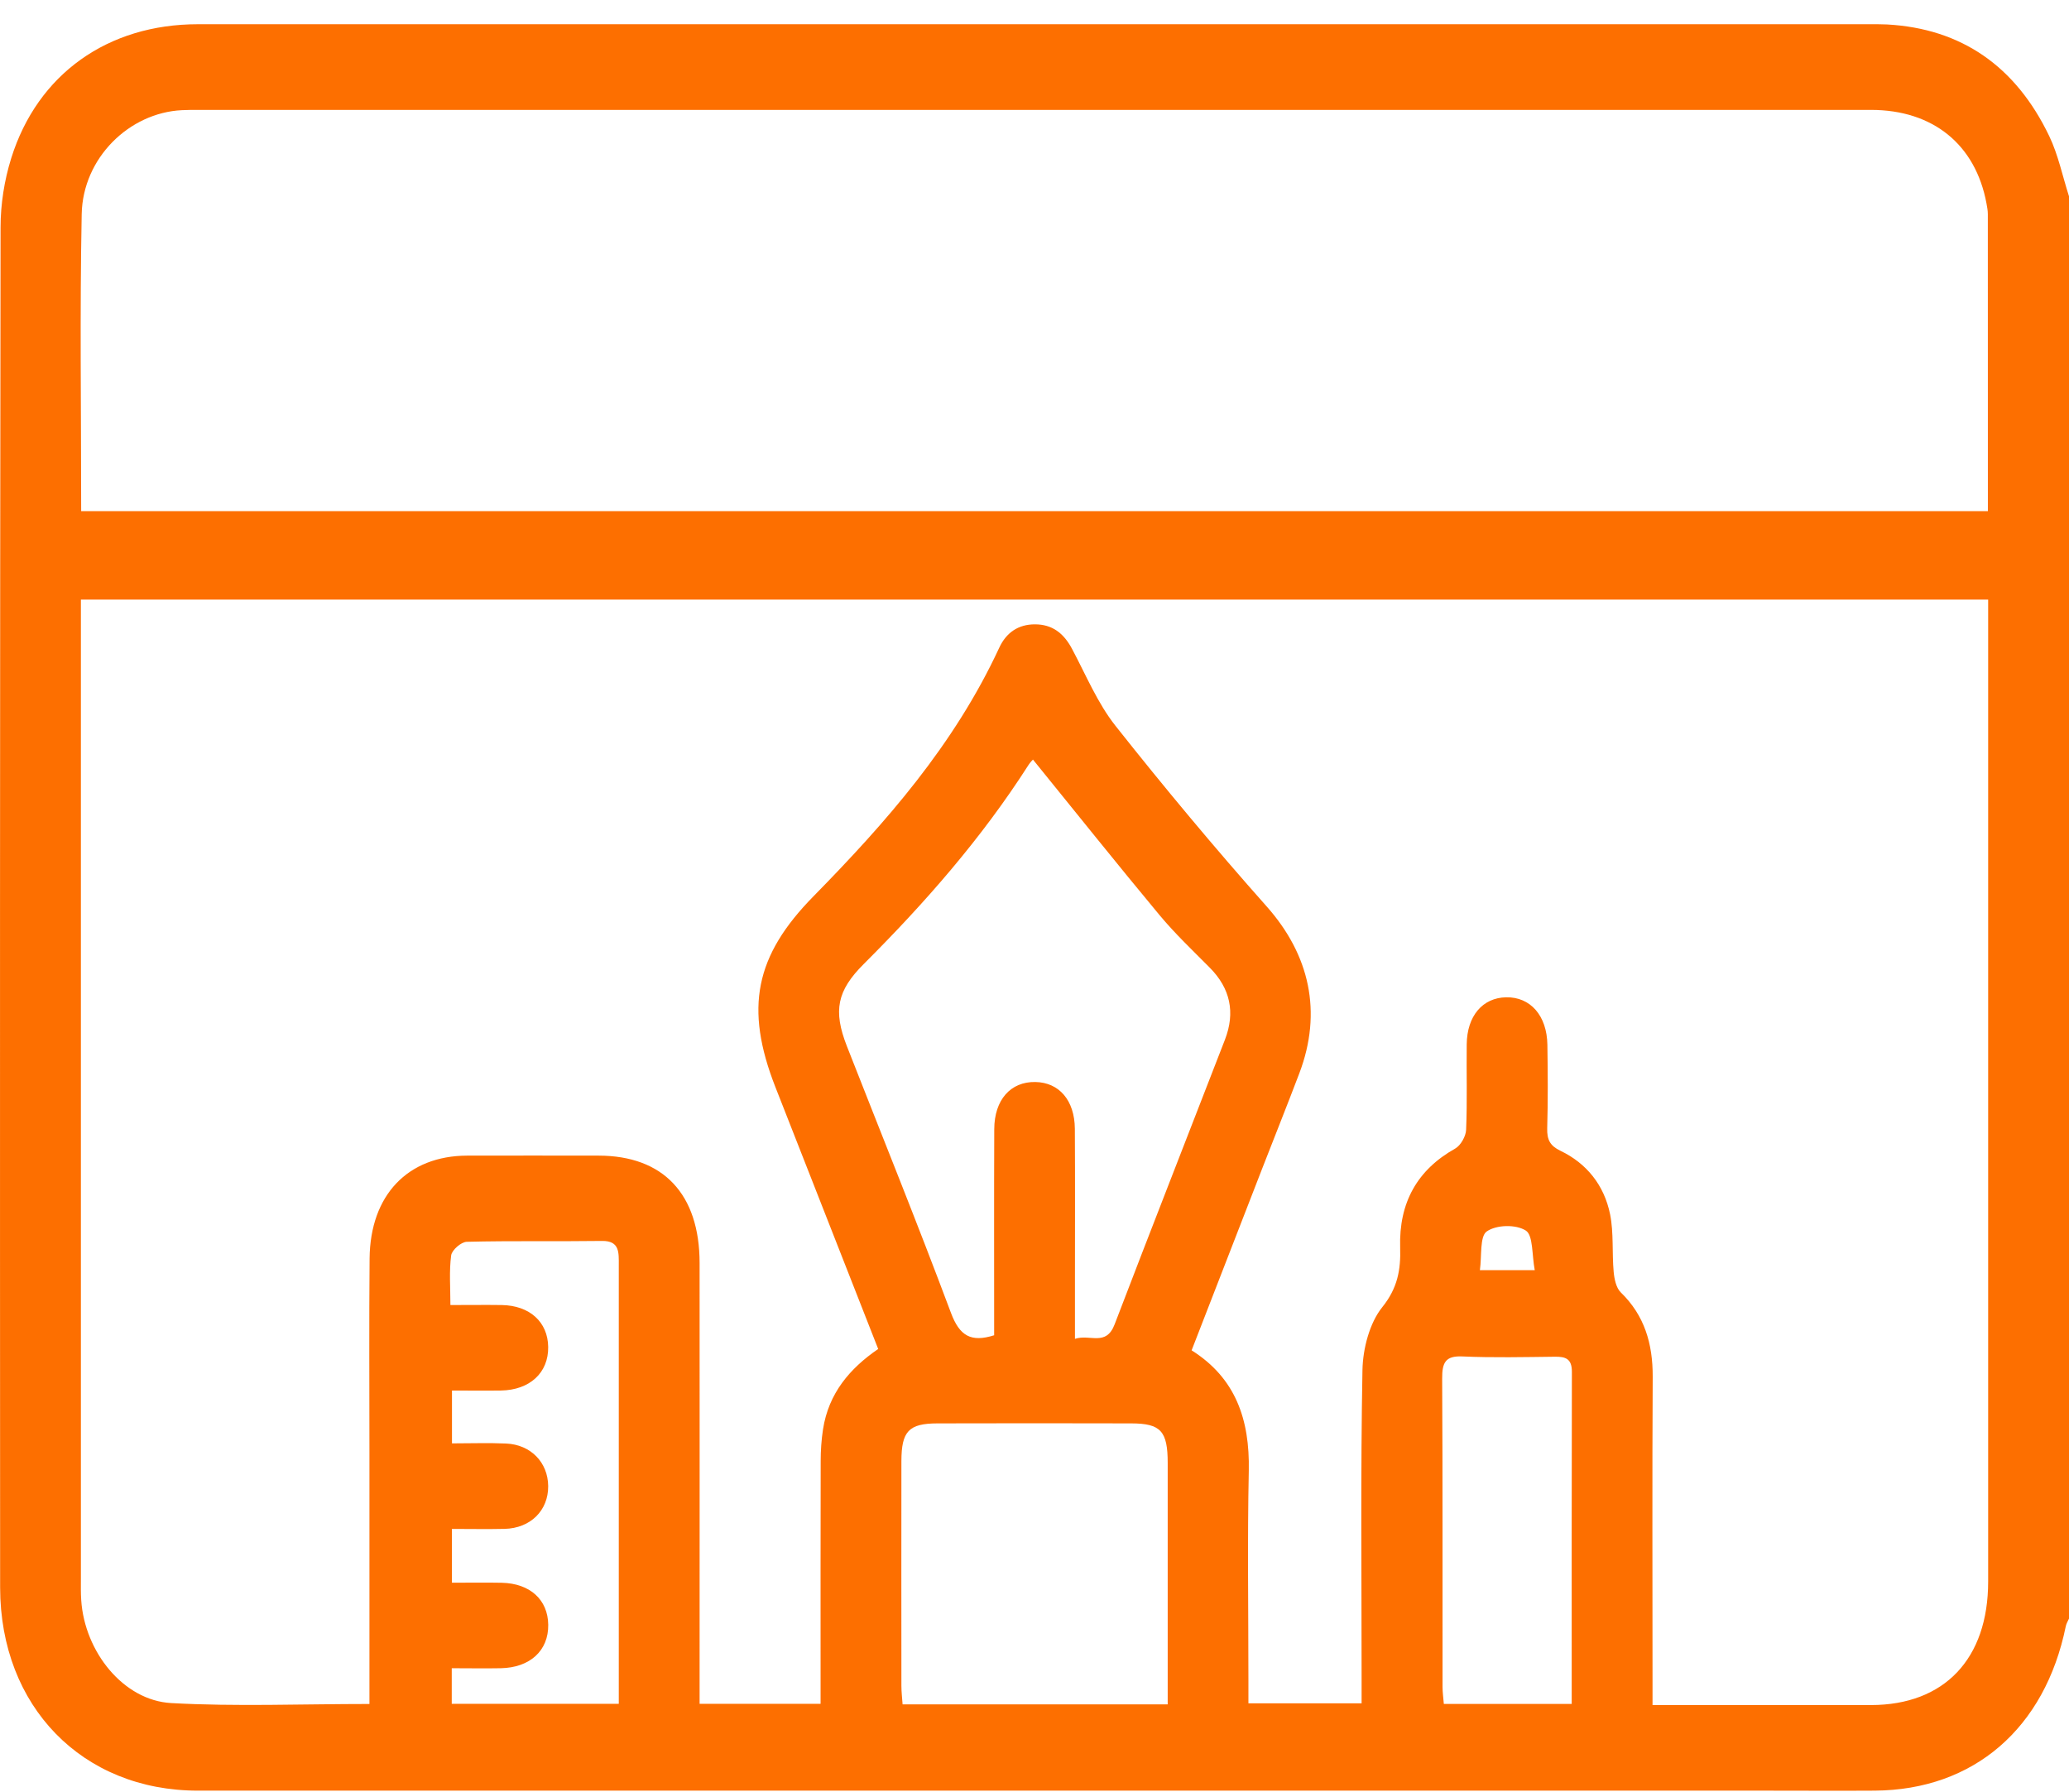 <svg width="82" height="71" viewBox="0 0 82 71" fill="none" xmlns="http://www.w3.org/2000/svg">
<path d="M82.001 7.782V64.138C81.958 64.24 81.894 64.335 81.873 64.442C81.049 68.493 78.22 70.933 74.303 70.958C72.888 70.967 71.474 70.958 70.058 70.958C49.319 70.958 28.581 70.96 7.84 70.958C3.268 70.958 0.009 67.626 0.005 62.907C-0.003 44.939 -0.003 26.975 0.022 9.011C0.022 8.094 0.172 7.141 0.444 6.272C1.488 2.931 4.276 0.96 7.844 0.96C29.944 0.96 52.045 0.96 74.144 0.96C74.358 0.96 74.572 0.96 74.784 0.969C77.735 1.13 79.889 2.624 81.218 5.396C81.573 6.138 81.744 6.98 81.999 7.777L82.001 7.782ZM14.642 67.522C14.642 64.152 14.642 60.872 14.642 57.593C14.642 55.019 14.625 52.444 14.648 49.87C14.672 47.356 16.163 45.801 18.516 45.794C20.252 45.79 21.987 45.792 23.72 45.794C26.289 45.796 27.725 47.317 27.727 50.051C27.731 55.54 27.727 61.026 27.727 66.515C27.727 66.843 27.727 67.171 27.727 67.517H32.522C32.522 67.167 32.522 66.863 32.522 66.56C32.522 63.674 32.518 60.789 32.526 57.905C32.526 57.484 32.554 57.056 32.618 56.642C32.839 55.21 33.681 54.227 34.805 53.456C33.433 49.961 32.083 46.521 30.733 43.083C29.499 39.939 29.929 37.873 32.235 35.523C35.111 32.594 37.817 29.519 39.602 25.669C39.882 25.064 40.361 24.741 41.016 24.741C41.703 24.741 42.158 25.091 42.488 25.714C43.038 26.746 43.5 27.866 44.208 28.76C46.142 31.203 48.138 33.597 50.201 35.919C51.898 37.83 52.422 40.097 51.493 42.539C51.016 43.796 50.515 45.045 50.028 46.297C49.097 48.694 48.168 51.09 47.227 53.51C48.973 54.61 49.533 56.253 49.493 58.276C49.435 61.047 49.478 63.819 49.478 66.592V67.497H53.964C53.964 67.121 53.964 66.814 53.964 66.504C53.964 62.429 53.922 58.356 53.998 54.284C54.016 53.437 54.281 52.423 54.782 51.801C55.389 51.045 55.52 50.325 55.492 49.436C55.438 47.65 56.177 46.353 57.674 45.514C57.888 45.394 58.096 45.031 58.106 44.773C58.154 43.644 58.117 42.512 58.13 41.381C58.143 40.258 58.759 39.538 59.692 39.52C60.653 39.502 61.309 40.245 61.327 41.401C61.344 42.503 61.352 43.608 61.32 44.71C61.307 45.169 61.438 45.407 61.844 45.602C62.873 46.095 63.577 46.955 63.813 48.123C63.96 48.859 63.885 49.642 63.954 50.4C63.98 50.683 64.054 51.038 64.234 51.212C65.173 52.122 65.507 53.243 65.501 54.558C65.479 58.575 65.494 62.59 65.494 66.608C65.494 66.909 65.494 67.207 65.494 67.567C68.453 67.567 71.303 67.572 74.155 67.567C77.063 67.563 78.796 65.736 78.796 62.672C78.798 49.999 78.796 37.327 78.796 24.652C78.796 24.354 78.796 24.057 78.796 23.761H3.206C3.206 24.105 3.206 24.408 3.206 24.711C3.206 37.327 3.206 49.943 3.206 62.561C3.206 62.844 3.199 63.127 3.219 63.41C3.353 65.456 4.892 67.384 6.785 67.488C9.361 67.631 11.948 67.524 14.642 67.524V67.522ZM3.217 20.255H78.785C78.785 16.287 78.785 12.383 78.783 8.481C78.783 8.341 78.755 8.2 78.73 8.062C78.297 5.729 76.611 4.355 74.151 4.355C52.049 4.355 29.95 4.355 7.849 4.355C7.635 4.355 7.421 4.355 7.209 4.366C5.119 4.468 3.283 6.261 3.238 8.483C3.161 12.383 3.217 16.287 3.217 20.257V20.255ZM39.401 52.908C39.401 50.167 39.394 47.455 39.405 44.746C39.409 43.581 40.055 42.859 41.033 42.877C41.974 42.893 42.59 43.601 42.599 44.728C42.612 46.763 42.603 48.8 42.603 50.835C42.603 51.534 42.603 52.236 42.603 53.055C43.202 52.856 43.836 53.37 44.176 52.48C45.616 48.714 47.092 44.961 48.547 41.202C48.968 40.113 48.755 39.163 47.95 38.35C47.274 37.667 46.574 37.006 45.958 36.266C44.27 34.238 42.623 32.173 40.939 30.1C40.93 30.112 40.834 30.202 40.763 30.313C38.898 33.23 36.647 35.79 34.233 38.201C33.174 39.258 33.012 40.048 33.566 41.462C34.946 44.982 36.364 48.483 37.689 52.025C38.031 52.939 38.483 53.204 39.403 52.912L39.401 52.908ZM46.279 67.538V66.705C46.279 63.794 46.279 60.886 46.279 57.975C46.279 56.71 46.005 56.407 44.833 56.405C42.274 56.398 39.715 56.398 37.156 56.405C36.016 56.407 35.727 56.715 35.725 57.905C35.721 60.872 35.723 63.837 35.725 66.805C35.725 67.047 35.755 67.287 35.772 67.54H46.277L46.279 67.538ZM24.524 67.526C24.524 66.528 24.524 65.628 24.524 64.725C24.524 59.863 24.524 54.999 24.524 50.138C24.524 49.637 24.565 49.166 23.859 49.175C22.072 49.2 20.284 49.164 18.499 49.209C18.279 49.214 17.911 49.533 17.881 49.746C17.797 50.373 17.851 51.02 17.851 51.715C18.608 51.715 19.246 51.706 19.884 51.715C20.994 51.733 21.713 52.387 21.726 53.376C21.741 54.397 20.998 55.085 19.849 55.103C19.214 55.112 18.578 55.103 17.913 55.103V57.197C18.675 57.197 19.366 57.172 20.057 57.203C21.039 57.246 21.717 57.953 21.726 58.89C21.734 59.856 21.026 60.56 19.999 60.585C19.314 60.601 18.628 60.587 17.911 60.587V62.719C18.615 62.719 19.25 62.708 19.888 62.721C21.009 62.746 21.717 63.396 21.728 64.387C21.741 65.408 21.007 66.085 19.847 66.107C19.214 66.119 18.578 66.107 17.904 66.107V67.517H24.524V67.526ZM62.291 67.522C62.291 63.063 62.287 58.711 62.298 54.358C62.298 53.838 62.043 53.761 61.639 53.763C60.411 53.777 59.183 53.806 57.957 53.752C57.296 53.723 57.152 53.983 57.157 54.632C57.18 58.704 57.167 62.778 57.172 66.85C57.172 67.067 57.204 67.284 57.223 67.522H62.291ZM60.826 50.332C60.712 49.744 60.766 48.954 60.475 48.766C60.083 48.512 59.305 48.531 58.922 48.8C58.641 48.997 58.731 49.784 58.652 50.332H60.826Z" fill="#FD6F00"/>
</svg>

